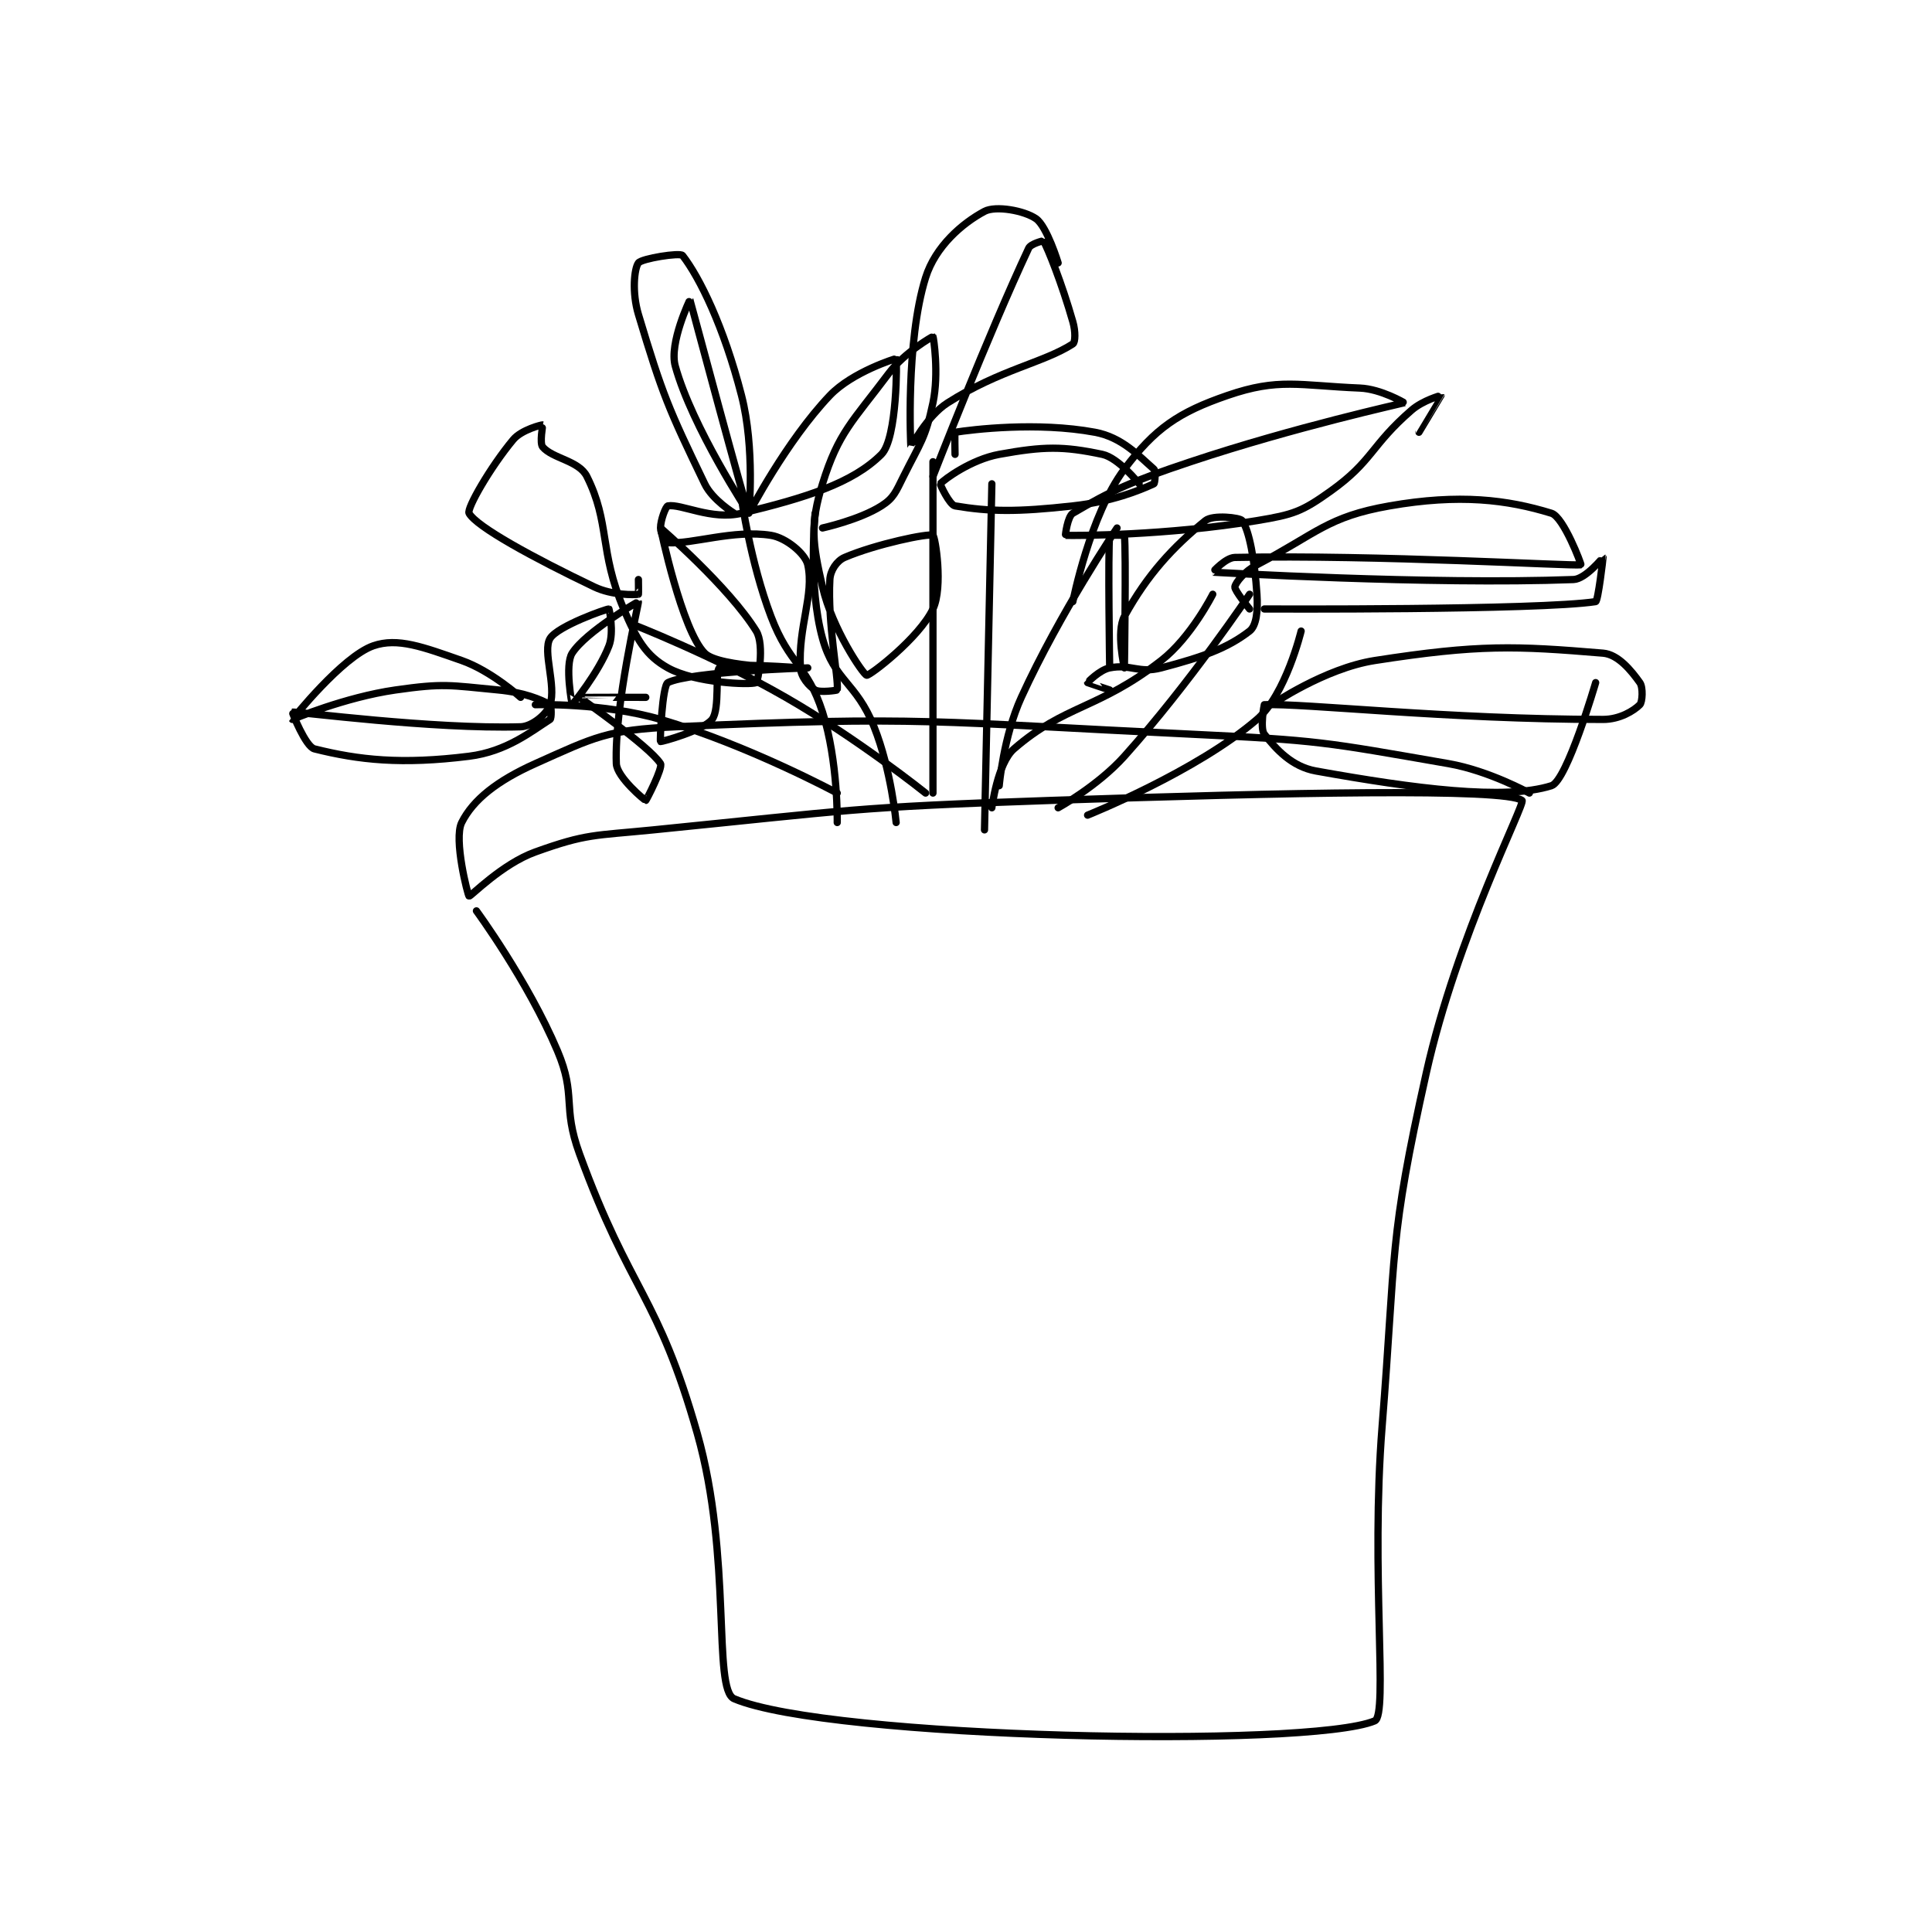 <?xml version="1.0" encoding="utf-8"?>
<!DOCTYPE svg PUBLIC "-//W3C//DTD SVG 1.1//EN" "http://www.w3.org/Graphics/SVG/1.1/DTD/svg11.dtd">
<svg viewBox="0 0 800 800" preserveAspectRatio="xMinYMin meet" xmlns="http://www.w3.org/2000/svg" version="1.1">
<g fill="none" stroke="black" stroke-linecap="round" stroke-linejoin="round" stroke-width="0.984">
<g transform="translate(121.054,87.52) scale(3.049) translate(-151,-135.133)">
<path id="0" d="M176 230.133 C176 230.133 182.951 239.588 187 249.133 C189.613 255.293 187.609 256.59 190 263.133 C196.944 282.137 200.601 282.107 206 301.133 C210.749 317.869 208.053 335.884 211 337.133 C223.839 342.576 289.064 343.89 298 340.133 C299.857 339.353 297.424 319.949 299 300.133 C300.906 276.166 299.866 275.099 305 252.133 C309.152 233.559 318.507 215.501 318 215.133 C315.658 213.434 285.876 214.053 254 215.133 C227.037 216.047 226.764 216.457 200 219.133 C191.981 219.935 190.968 219.625 184 222.133 C179.447 223.772 175.2 228.214 175 228.133 C174.848 228.073 172.868 220.398 174 218.133 C175.549 215.035 178.819 212.456 184 210.133 C192.101 206.502 193.756 205.549 203 205.133 C236.639 203.621 238.228 204.477 273 206.133 C290.469 206.965 291.149 207.203 308 210.133 C313.521 211.094 319 214.133 319 214.133 "/>
<path id="1" d="M212 174.133 C212 174.133 213.185 182.711 216 190.133 C218.516 196.767 220.92 196.661 223 203.133 C225.134 209.772 225 218.133 225 218.133 "/>
<path id="2" d="M222 176.133 C222 176.133 221.019 185.951 223 193.133 C224.598 198.925 227.562 199.038 230 205.133 C232.339 210.981 233 218.133 233 218.133 "/>
<path id="3" d="M238 169.133 L238 214.133 "/>
<path id="4" d="M246 172.133 L245 219.133 "/>
<path id="5" d="M263 178.133 C263 178.133 255.276 189.591 250 201.133 C247.562 206.466 247 213.133 247 213.133 "/>
<path id="6" d="M276 187.133 C276 187.133 273.072 192.966 269 196.133 C260.467 202.77 255.886 202.146 249 208.133 C246.748 210.092 246 216.133 246 216.133 "/>
<path id="7" d="M288 192.133 C288 192.133 285.923 200.752 282 204.133 C273.79 211.21 259 217.133 259 217.133 "/>
<path id="8" d="M281 187.133 C281 187.133 272.965 199.133 264 209.133 C260.372 213.18 255 216.133 255 216.133 "/>
<path id="9" d="M197 191.133 C197 191.133 208.07 195.423 218 201.133 C227.828 206.785 237 214.133 237 214.133 "/>
<path id="10" d="M184 202.133 C184 202.133 193.208 201.853 201 204.133 C212.931 207.625 225 214.133 225 214.133 "/>
<path id="11" d="M182 201.133 C182 201.133 178.018 197.54 174 196.133 C168.767 194.302 165.305 192.984 162 194.133 C157.767 195.606 150.998 204.129 151 204.133 C151.002 204.137 158.132 201.114 165 200.133 C171.599 199.191 172.327 199.498 179 200.133 C182.427 200.46 184.753 201.421 186 202.133 C186.175 202.233 186.226 203.989 186 204.133 C183.478 205.738 180.109 208.495 175 209.133 C165.826 210.28 160.043 209.644 154 208.133 C152.792 207.831 150.943 203.139 151 203.133 C151.708 203.058 170.033 205.475 182 205.133 C183.58 205.088 185.584 203.381 186 202.133 C186.864 199.541 184.948 194.842 186 193.133 C187.043 191.439 193.718 189.098 194 189.133 C194.024 189.136 194.715 192.274 194 194.133 C192.581 197.823 189.018 202.13 189 202.133 C188.996 202.134 187.963 196.746 189 195.133 C190.894 192.188 197.988 188.104 198 188.133 C198.073 188.315 194.711 202.336 195 210.133 C195.068 211.967 198.871 215.133 199 215.133 C199.064 215.133 201.357 210.689 201 210.133 C199.454 207.729 190.016 201.203 190 201.133 C189.997 201.121 199 201.133 199 201.133 "/>
<path id="12" d="M221 197.133 C221 197.133 205.012 197.627 202 199.133 C201.247 199.51 200.898 207.048 201 207.133 C201.081 207.201 206.788 205.648 208 204.133 C209.099 202.76 208.382 197.494 209 197.133 C210.337 196.354 220 197.133 220 197.133 C220 197.133 209.032 197.166 207 195.133 C203.884 192.017 200.999 178.134 201 178.133 C201.005 178.131 210.297 186.151 214 192.133 C215.176 194.033 214.217 199.043 214 199.133 C213.17 199.479 205.719 199.2 202 197.133 C199.037 195.487 197.763 193.301 196 189.133 C192.634 181.178 194.165 177.463 191 171.133 C189.919 168.972 186.365 168.726 185 167.133 C184.552 166.611 185.027 164.14 185 164.133 C184.874 164.102 182.114 164.796 181 166.133 C177.866 169.895 174.653 175.501 175 176.133 C176.004 177.958 183.715 182.171 192 186.133 C194.464 187.312 197.505 187.216 198 187.133 C198.028 187.129 198 185.133 198 185.133 "/>
<path id="13" d="M211 176.133 C211 176.133 208.063 174.341 207 172.133 C202.097 161.949 201.298 160.126 198 149.133 C197.102 146.139 197.431 142.893 198 142.133 C198.447 141.537 203.663 140.7 204 141.133 C206.316 144.111 209.601 150.803 212 160.133 C213.852 167.337 213.005 176.136 213 176.133 C212.988 176.128 205.301 164.473 203 156.133 C202.146 153.038 204.995 147.122 205 147.133 C205.023 147.178 212.699 175.927 213 176.133 C213.001 176.134 218.062 166.368 224 160.133 C227.044 156.937 232.973 155.103 233 155.133 C233.104 155.253 233.177 165.957 231 168.133 C227.082 172.051 220.724 174.028 212 176.133 C207.933 177.115 203.769 174.812 202 175.133 C201.722 175.184 201 177.041 201 178.133 C201 178.862 201.731 180.115 202 180.133 C205.313 180.354 210.922 178.332 216 179.133 C218.066 179.459 220.668 181.637 221 183.133 C221.896 187.166 219.673 191.566 220 197.133 C220.073 198.378 221.156 199.627 222 200.133 C222.667 200.533 224.994 200.176 225 200.133 C225.212 198.542 223.667 191.122 224 185.133 C224.069 183.887 224.95 182.583 226 182.133 C230.248 180.313 237.452 178.813 238 179.133 C238.312 179.315 239.409 186.158 238 189.133 C236.131 193.079 229.405 198.214 229 198.133 C228.528 198.039 224.316 191.834 223 186.133 C221.624 180.17 221.291 177.641 223 172.133 C225.172 165.134 227.067 163.71 232 157.133 C234.155 154.261 237.97 152.113 238 152.133 C238.067 152.178 238.843 157.127 238 161.133 C236.984 165.96 236.318 166.497 234 171.133 C232.938 173.258 232.675 174.067 231 175.133 C228.006 177.038 223 178.133 223 178.133 "/>
<path id="14" d="M238 171.133 C238 171.133 245.491 151.886 251 140.133 C251.288 139.519 252.991 139.119 253 139.133 C253.579 140.099 255.491 144.853 257 150.133 C257.373 151.438 257.348 152.908 257 153.133 C253.028 155.704 247.143 156.588 240 161.133 C237.149 162.948 235.004 167.153 235 167.133 C234.984 167.045 234.269 152.871 237 144.133 C238.329 139.88 242 136.734 245 135.133 C246.516 134.325 250.409 135.02 252 136.133 C253.487 137.174 255 142.133 255 142.133 "/>
<path id="15" d="M241 168.133 C241 168.133 240.942 165.143 241 165.133 C243.317 164.768 252.158 163.681 260 165.133 C263.684 165.816 265.949 168.339 268 170.133 C268.29 170.387 268.15 172.065 268 172.133 C265.957 173.062 262.402 174.533 257 175.133 C249.374 175.981 245.703 175.917 241 175.133 C240.265 175.011 238.939 172.204 239 172.133 C239.515 171.533 243.21 168.822 247 168.133 C253.079 167.028 255.685 167.014 261 168.133 C263.218 168.6 266 172.133 266 172.133 "/>
<path id="16" d="M257 188.133 C257 188.133 259.294 176.408 264 170.133 C268.149 164.601 271.366 162.414 278 160.133 C284.978 157.734 287.656 158.786 296 159.133 C298.827 159.251 302.015 161.127 302 161.133 C301.902 161.176 287.104 164.432 273 169.133 C264.834 171.855 262.21 173.069 257 176.133 C256.284 176.554 255.959 179.132 256 179.133 C257.211 179.182 269.769 179.172 282 177.133 C286.954 176.308 288.08 175.933 292 173.133 C297.749 169.027 297.434 166.957 303 162.133 C304.554 160.786 306.999 160.131 307 160.133 C307.004 160.144 304 165.133 304 165.133 "/>
<path id="17" d="M281 189.133 C281 189.133 278.923 186.597 279 186.133 C279.101 185.524 280.324 184.011 282 183.133 C290.136 178.872 291.556 176.611 300 175.133 C309.5 173.471 315.998 174.286 322 176.133 C323.656 176.643 326.087 183.121 326 183.133 C324.646 183.322 298.446 181.744 279 182.133 C277.742 182.159 275.988 184.133 276 184.133 C276.197 184.146 305.471 185.87 325 185.133 C326.641 185.071 328.995 182.129 329 182.133 C329.024 182.157 328.329 188.083 328 188.133 C320.237 189.315 283 189.133 283 189.133 "/>
<path id="18" d="M262 197.133 C262 197.133 261.753 181.356 262 179.133 C262.003 179.106 263.997 179.106 264 179.133 C264.247 181.356 264 197.133 264 197.133 C264 197.133 262.851 192.222 264 190.133 C267.127 184.448 270.602 180.707 275 177.133 C276.02 176.305 279.706 176.713 280 177.133 C280.958 178.502 281.689 182.47 282 187.133 C282.151 189.404 281.924 191.423 281 192.133 C277.979 194.458 274.757 195.618 269 197.133 C265.974 197.93 264.824 196.569 262 197.133 C260.628 197.408 259 199.096 259 199.133 C259 199.152 262 200.133 262 200.133 "/>
<path id="19" d="M284 202.133 C284 202.133 291.202 197.191 298 196.133 C312.184 193.927 317.107 194.142 329 195.133 C331.052 195.304 332.818 197.479 334 199.133 C334.468 199.789 334.353 201.781 334 202.133 C333.177 202.956 331.284 204.133 329 204.133 C307.991 204.133 288.241 201.905 283 202.133 C282.98 202.134 282.394 205.354 283 206.133 C284.582 208.167 286.733 210.547 290 211.133 C303.388 213.536 315.638 215.143 322 213.133 C324.114 212.466 328 199.133 328 199.133 "/>
</g>
</g>
</svg>
